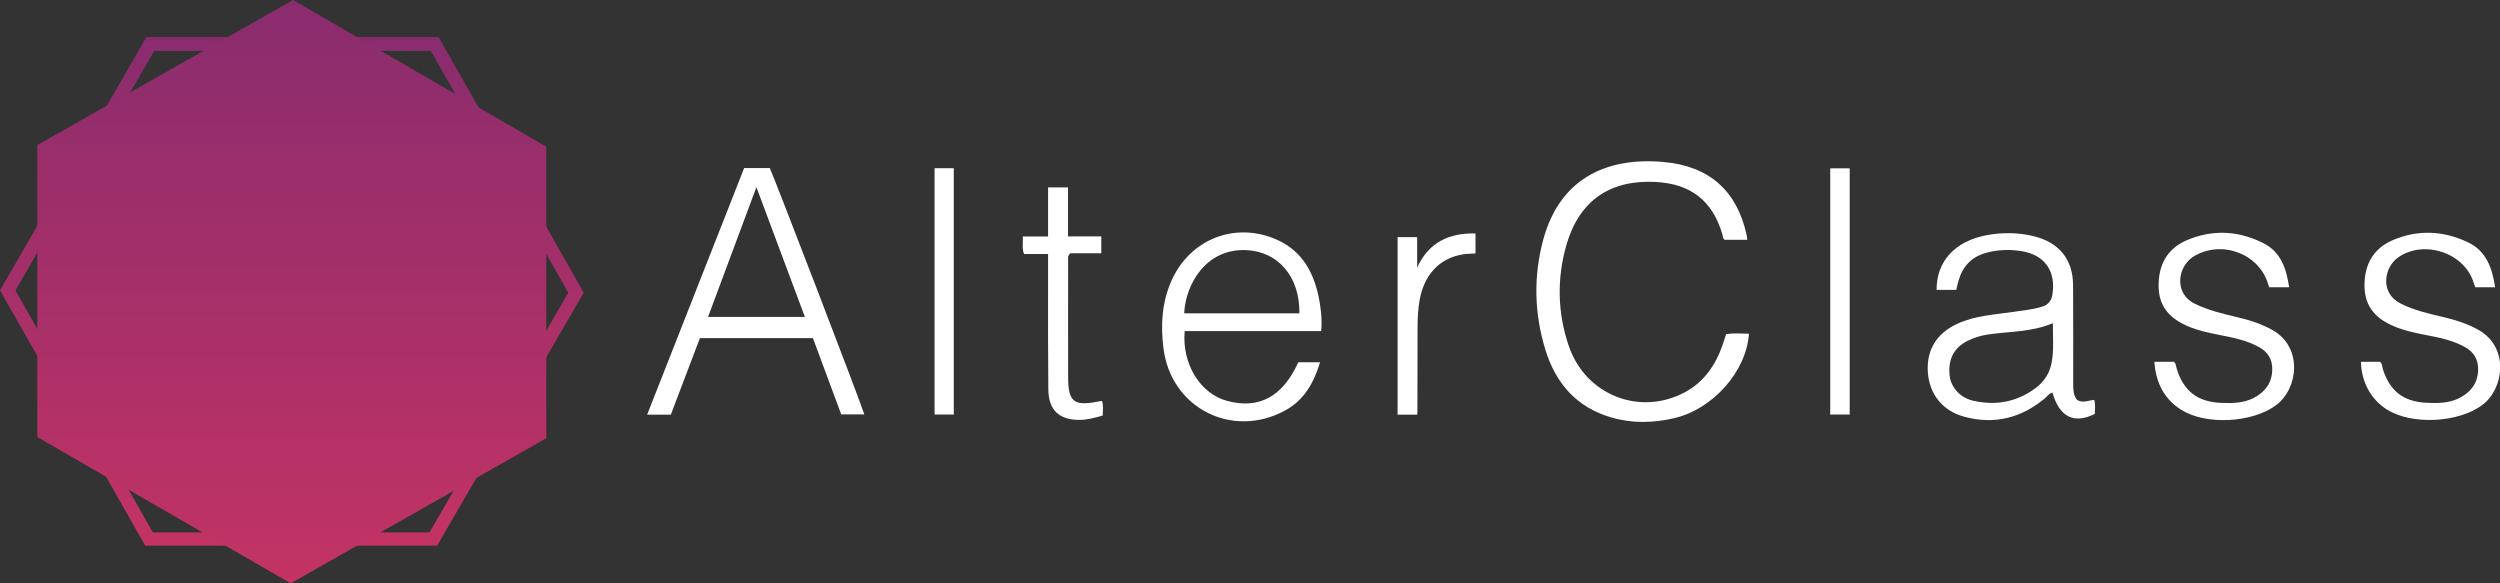<?xml version="1.0" encoding="utf-8"?>
<!-- Generator: Adobe Illustrator 24.0.3, SVG Export Plug-In . SVG Version: 6.00 Build 0)  -->
<svg version="1.1" id="Layer_1" xmlns="http://www.w3.org/2000/svg" xmlns:xlink="http://www.w3.org/1999/xlink" x="0px" y="0px"
	 viewBox="0 0 205.71 48" style="enable-background:new 0 0 205.71 48;" xml:space="preserve">
<rect x="0" y="0" width="205.71" height="48" fill="#333333" stroke="none"/>
<style type="text/css">
	.st0{fill:#FFFFFF;}
	.st1{fill:url(#SVGID_1_);}
	.st2{fill:url(#SVGID_2_);}
</style>
<g>
	<path class="st0" d="M143.77,19.73c-0.67,0-1.27,0-1.85,0c-0.18-0.11-0.15-0.27-0.18-0.4c-0.81-2.8-2.6-4.21-5.53-4.36
		c-3.78-0.19-6.29,1.58-7.33,5.22c-0.79,2.79-0.72,5.59,0.22,8.32c1.39,4,5.81,5.73,9.49,3.79c1.63-0.86,2.59-2.27,3.17-3.97
		c0.09-0.26,0.17-0.53,0.27-0.83c0.63-0.11,1.25-0.05,1.88-0.04c-0.21,3.1-2.96,6.21-6.16,6.95c-1.72,0.4-3.46,0.44-5.16-0.06
		c-2.84-0.82-4.57-2.79-5.42-5.54c-0.93-3.01-1-6.08-0.18-9.11c1.3-4.78,4.93-6.82,9.91-6.37c3.8,0.34,6.03,2.42,6.81,5.97
		C143.75,19.42,143.75,19.53,143.77,19.73z"/>
	<path class="st0" d="M61.23,13.83c0.76,0,1.44,0,2.11,0c0.28,0.53,7.56,19.49,7.78,20.27c-0.63,0-1.25,0-1.9,0
		c-0.77-2.08-1.54-4.17-2.33-6.28c-3.09,0-6.16,0-9.3,0c-0.79,2.08-1.59,4.19-2.39,6.3c-0.64,0-1.25,0-1.95,0
		C55.92,27.34,58.57,20.61,61.23,13.83z M66.23,26.08c-1.33-3.55-2.63-7.04-3.99-10.68c-1.37,3.66-2.66,7.15-3.98,10.68
		C60.95,26.08,63.53,26.08,66.23,26.08z"/>
	<path class="st0" d="M160.97,23.85c-0.59,0-1.11,0-1.62,0c-0.01-2.35,1.52-4.02,4.13-4.5c1.31-0.24,2.62-0.23,3.92,0.1
		c2.04,0.52,3.17,1.9,3.18,4.01c0.02,2.7,0.01,5.41,0.01,8.11c0,0.47,0.01,0.94,0.31,1.33c0.47,0.3,0.93,0.05,1.42,0
		c0.12,0.39,0.05,0.78,0.05,1.16c-1.73,0.85-2.9,0.26-3.49-1.76c-0.27,0.06-0.41,0.3-0.6,0.46c-1.96,1.64-4.17,2.2-6.65,1.53
		c-1.79-0.48-2.87-1.85-3-3.66c-0.12-1.82,0.71-3.2,2.43-3.99c1.44-0.67,3-0.74,4.53-0.97c0.81-0.12,1.63-0.19,2.43-0.43
		c0.5-0.15,0.78-0.48,0.86-1c0.31-1.93-0.64-3.29-2.57-3.58c-0.96-0.15-1.93-0.12-2.87,0.14c-1.19,0.32-1.94,1.1-2.28,2.28
		C161.08,23.32,161.04,23.57,160.97,23.85z M168.92,26.59c-1.76,0.75-3.57,0.67-5.33,0.93c-0.61,0.09-1.19,0.27-1.74,0.55
		c-1.09,0.57-1.56,1.51-1.43,2.81c0.1,0.97,0.84,1.84,1.93,2.09c1.86,0.43,3.6,0.11,5.14-1.03c0.72-0.54,1.2-1.28,1.34-2.17
		C169.01,28.76,168.91,27.73,168.92,26.59z"/>
	<path class="st0" d="M108.71,27.24c-3.78,0-7.51,0-11.23,0c-0.24,2.7,1.28,5.16,3.5,5.75c2.63,0.7,4.56-0.35,5.85-3.18
		c0.55,0,1.11,0,1.79,0c-0.52,1.7-1.31,3.13-2.9,3.98c-4.35,2.34-9.35-0.22-9.98-5.09c-0.25-1.95-0.14-3.84,0.68-5.66
		c1.5-3.3,5.07-4.77,8.43-3.41c2.37,0.96,3.36,2.94,3.75,5.32C108.71,25.68,108.8,26.41,108.71,27.24z M106.92,25.78
		c0.04-3.03-1.76-5.08-4.37-5.2c-3.36-0.15-5.01,2.88-5.11,5.2C100.6,25.78,103.74,25.78,106.92,25.78z"/>
	<path class="st0" d="M205.31,23.64c-0.58,0-1.1,0-1.63,0c-0.04-0.1-0.09-0.21-0.12-0.32c-0.72-2.5-4.08-3.64-6.23-2.14
		c-1.15,0.8-1.54,2.91,0.19,3.79c1.1,0.56,2.29,0.83,3.48,1.11c1.03,0.24,2.03,0.55,2.96,1.08c2.51,1.43,2.1,4.81,0.3,6.16
		c-1.94,1.46-5.78,1.68-7.85,0.38c-1.32-0.83-2.11-2.27-2.14-3.93c0.53,0,1.06,0,1.57,0c0.2,0.17,0.17,0.4,0.23,0.6
		c0.57,1.8,1.67,2.67,3.56,2.77c0.94,0.05,1.89,0.05,2.76-0.4c0.92-0.48,1.48-1.2,1.52-2.27c0.03-0.86-0.33-1.49-1.08-1.91
		c-1.04-0.58-2.2-0.8-3.35-1.02c-0.83-0.16-1.65-0.34-2.44-0.67c-1.49-0.61-2.46-1.59-2.48-3.32c-0.02-1.79,0.73-3.12,2.37-3.81
		c2.05-0.86,4.14-0.76,6.15,0.2C204.57,20.65,205.07,22.03,205.31,23.64z"/>
	<path class="st0" d="M188.36,23.64c-0.59,0-1.1,0-1.63,0c-0.04-0.09-0.08-0.17-0.1-0.26c-0.73-2.5-3.8-3.65-6.08-2.31
		c-1.38,0.82-1.7,3.05,0.02,3.91c1.11,0.55,2.29,0.83,3.48,1.11c1.03,0.24,2.03,0.55,2.96,1.08c2.49,1.42,2.1,4.8,0.29,6.16
		c-1.94,1.46-5.8,1.69-7.85,0.37c-1.41-0.9-2.06-2.25-2.18-3.93c0.58,0,1.11,0,1.61,0c0.2,0.18,0.17,0.42,0.24,0.61
		c0.58,1.82,1.71,2.69,3.64,2.77c0.92,0.04,1.84,0.03,2.69-0.41c0.92-0.48,1.48-1.2,1.52-2.28c0.03-0.87-0.34-1.49-1.09-1.9
		c-1.05-0.58-2.2-0.79-3.35-1.02c-0.83-0.16-1.65-0.34-2.44-0.67c-1.46-0.61-2.43-1.55-2.47-3.25c-0.04-1.78,0.68-3.15,2.31-3.85
		c2.12-0.91,4.28-0.8,6.33,0.25C187.68,20.74,188.13,22.09,188.36,23.64z"/>
	<path class="st0" d="M87.88,19.45c0.95,0,1.83,0,2.74,0c0,0.48,0,0.9,0,1.39c-0.86,0-1.74,0-2.55,0c-0.24,0.22-0.18,0.42-0.18,0.6
		c0,3.22-0.01,6.44,0,9.66c0.01,1.95,0.49,2.33,2.4,1.95c0.11-0.02,0.23-0.04,0.38-0.06c0.15,0.41,0.06,0.79,0.07,1.2
		c-0.65,0.19-1.28,0.36-1.94,0.36c-1.67-0.01-2.52-0.81-2.54-2.52c-0.03-2.82-0.02-5.64-0.02-8.46c0-0.87,0-1.74,0-2.67
		c-0.68,0-1.33,0-1.98,0c-0.19-0.48-0.06-0.92-0.1-1.44c0.69,0,1.36,0,2.08,0c0-1.39,0-2.7,0-4.04c0.56,0,1.07,0,1.64,0
		C87.88,16.77,87.88,18.08,87.88,19.45z"/>
	<path class="st0" d="M76.9,13.84c0.54,0,1.03,0,1.58,0c0,6.75,0,13.5,0,20.27c-0.52,0-1.02,0-1.58,0
		C76.9,27.37,76.9,20.64,76.9,13.84z"/>
	<path class="st0" d="M152.2,34.11c-0.56,0-1.06,0-1.6,0c0-6.77,0-13.5,0-20.26c0.54,0,1.05,0,1.6,0
		C152.2,20.6,152.2,27.33,152.2,34.11z"/>
	<path class="st0" d="M116.61,34.12c-0.55,0-1.06,0-1.61,0c0-4.86,0-9.71,0-14.61c0.51,0,1.03,0,1.61,0c0,0.82,0,1.66,0,2.5
		c0.95-2.06,2.6-2.85,4.8-2.8c0,0.54,0,1.06,0,1.64c-0.34,0.03-0.69,0.03-1.03,0.08c-1.98,0.32-3.24,1.72-3.59,3.89
		c-0.2,1.26-0.14,2.53-0.15,3.8c-0.01,1.76,0,3.52-0.01,5.29C116.64,33.95,116.63,34,116.61,34.12z"/>
	<path class="st0" d="M106.92,25.78c-3.19,0-6.33,0-9.47,0"/>
</g>
<g>
	<linearGradient id="SVGID_1_" gradientUnits="userSpaceOnUse" x1="24.015" y1="3.051" x2="24.015" y2="44.903">
		<stop  offset="0" style="stop-color:#892C6E"/>
		<stop  offset="1" style="stop-color:#C33364"/>
	</linearGradient>
	<path class="st1" d="M48.03,24.08C44,31.04,39.97,38,35.97,44.9c-8.04,0-16.02,0-24.02,0C7.95,37.87,3.98,30.89,0,23.89
		C4.03,16.92,8.06,9.96,12.05,3.05c8.04,0,16.02,0,24.04,0C40.08,10.08,44.05,17.07,48.03,24.08z M46.76,24.08
		c-3.78-6.65-7.53-13.24-11.31-19.89c-7.56,0-15.13,0-22.76,0C8.9,10.72,5.09,17.31,1.27,23.9c3.77,6.64,7.53,13.26,11.31,19.91
		c7.6,0,15.14,0,22.76,0C39.13,37.28,42.93,30.69,46.76,24.08z"/>
</g>
<g>
	<linearGradient id="SVGID_2_" gradientUnits="userSpaceOnUse" x1="24.015" y1="0" x2="24.015" y2="48">
		<stop  offset="0" style="stop-color:#892C6E"/>
		<stop  offset="1" style="stop-color:#C33364"/>
	</linearGradient>
	<path class="st2" d="M3.07,11.94c7.05-4,14.03-7.96,21.04-11.94c6.96,4.03,13.92,8.06,20.84,12.07c0,8,0,15.99,0,23.99
		c-7.02,3.99-14,7.95-21.03,11.94c-6.94-4.01-13.91-8.03-20.85-12.04C3.07,27.95,3.07,19.98,3.07,11.94z"/>
</g>
</svg>
